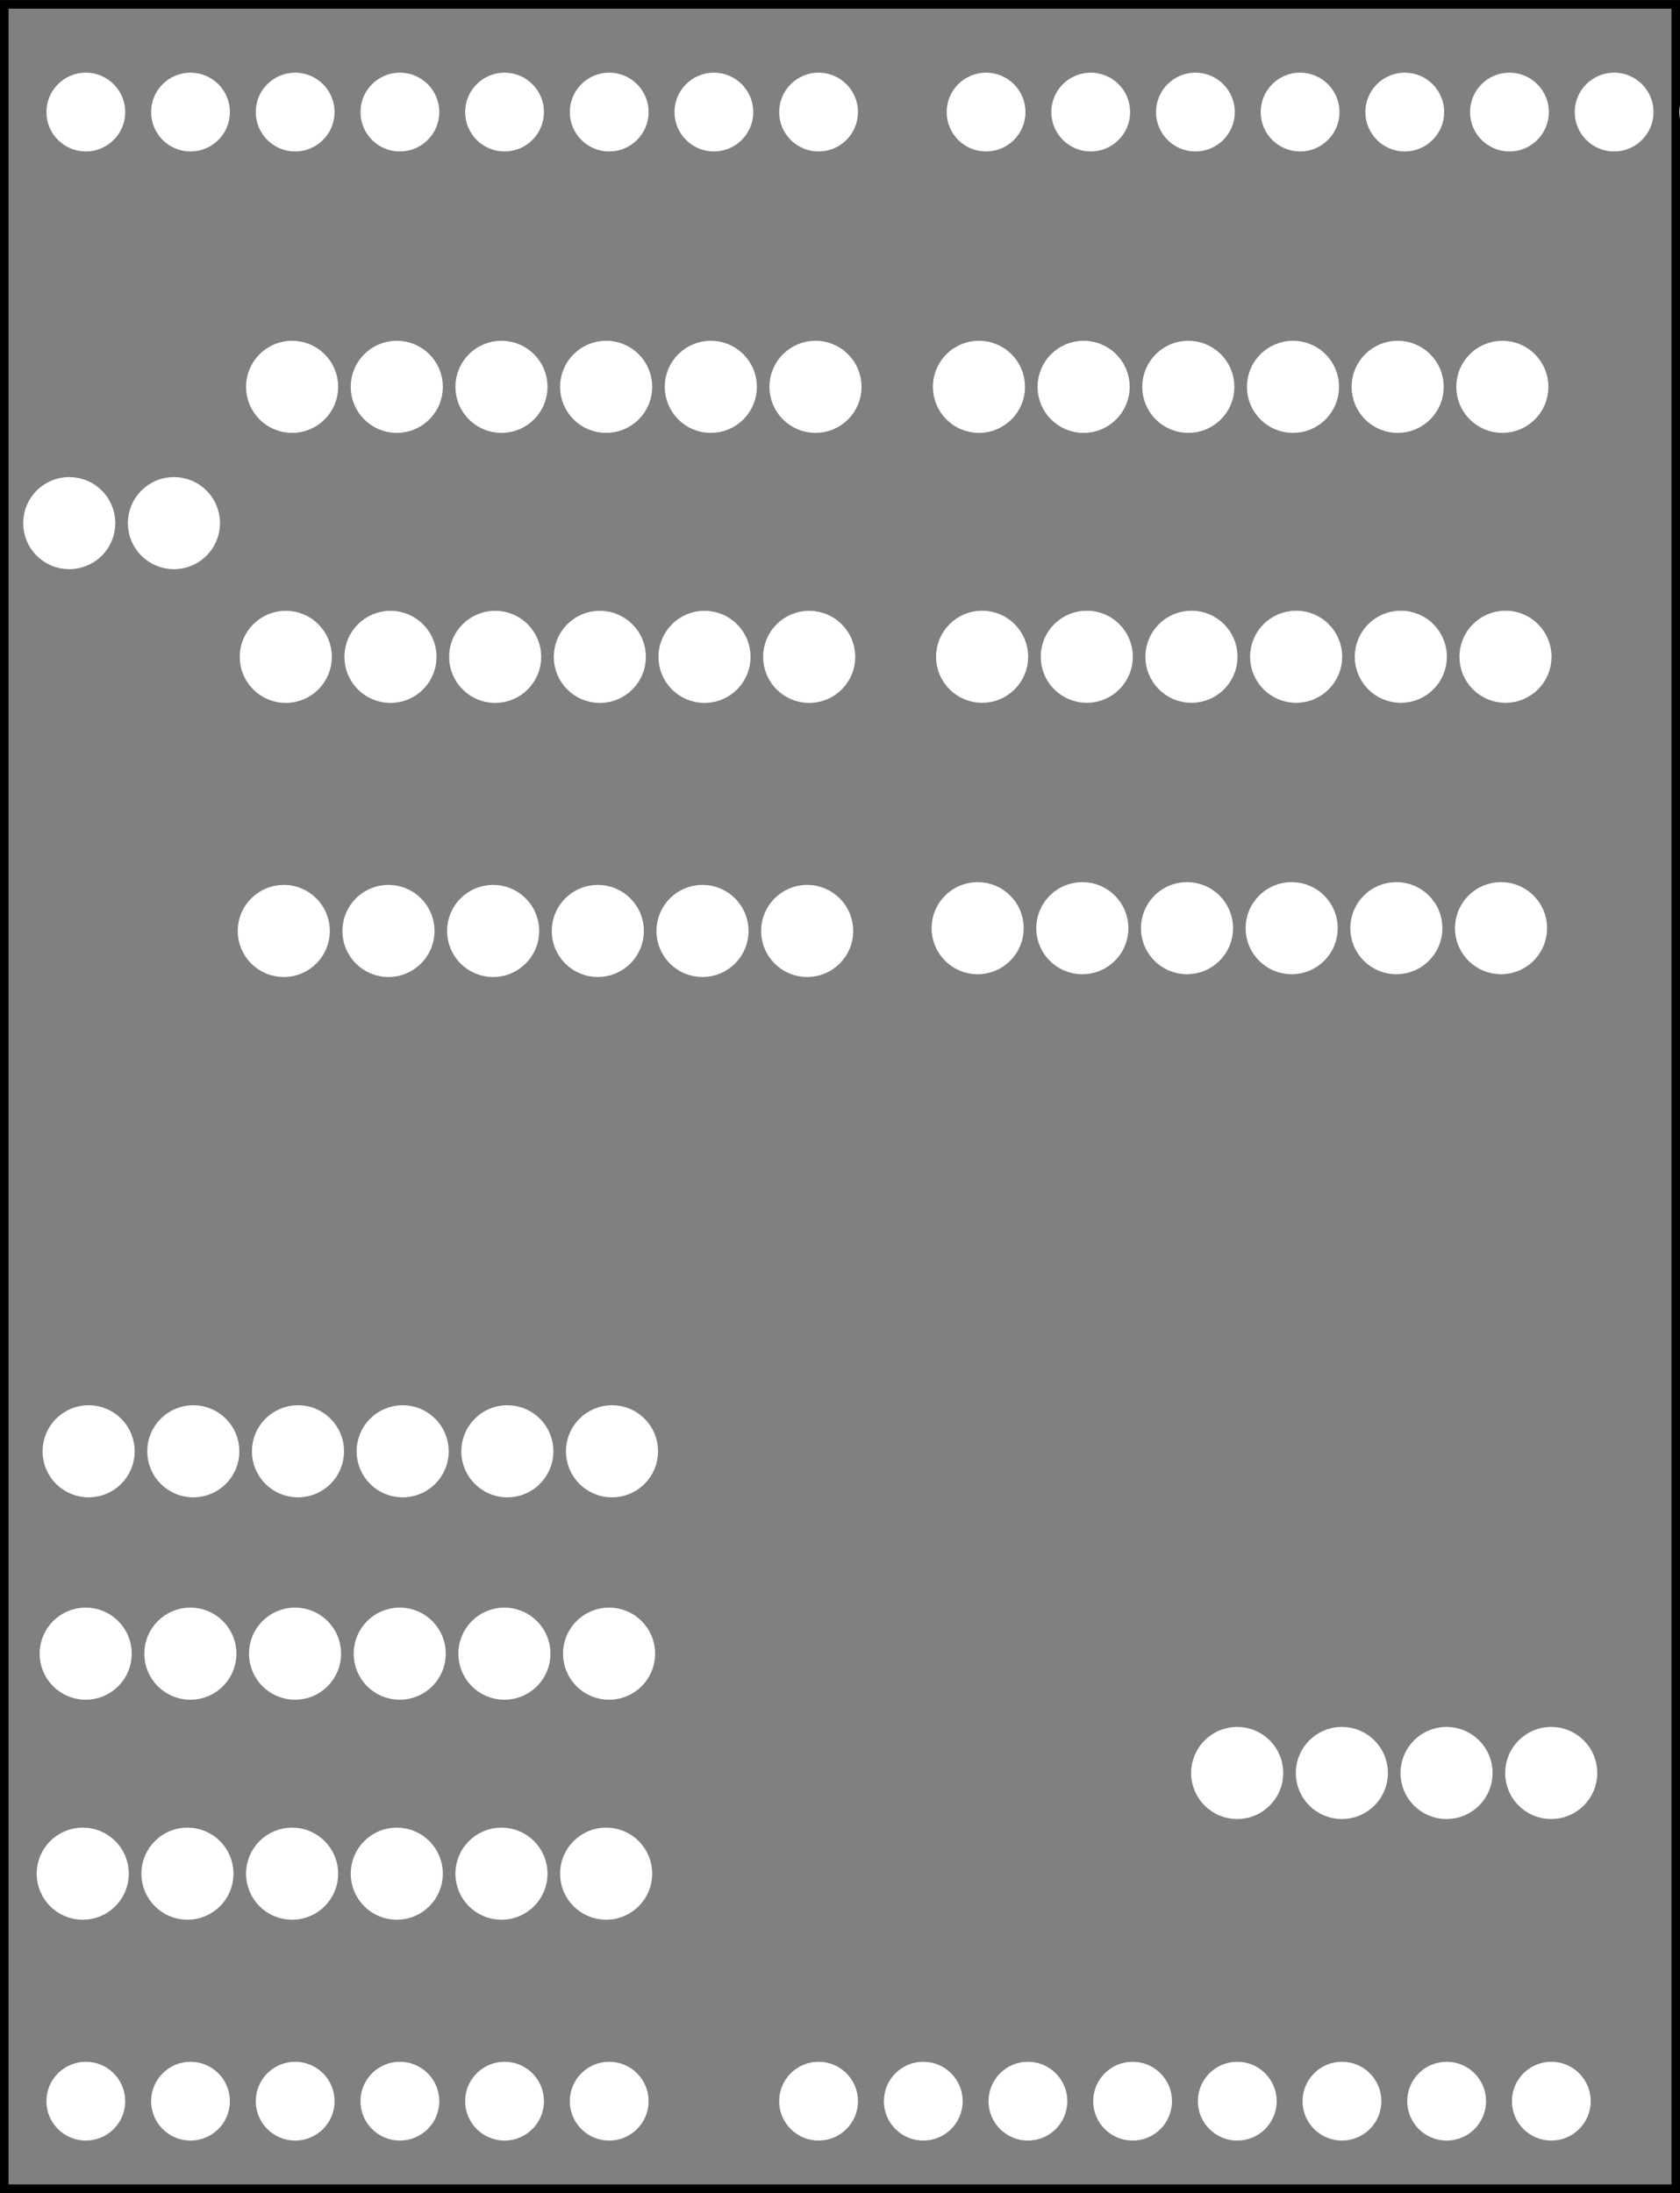 <?xml version='1.0' encoding='UTF-8' standalone='no'?>
<!-- Created with Fritzing (https://fritzing.org/) -->
<svg xmlns="http://www.w3.org/2000/svg" width="1.605in" xmlns:svg="http://www.w3.org/2000/svg" version="1.2"  baseProfile="tiny" viewBox="0 0 115.555 150.809" y="0in" x="0in" height="2.095in">
 <rect x="0" y="0" width="115.555" height="150.809" fill="#808080" stroke="none"/>
 <g transform="matrix(-1, 0, 0, 1, 115.555, 0)">
  <g partID="57832">
   <g id="silkscreen0">
    <rect width="114.979" fill="none" stroke="black" y="0.288" stroke-width="0.576" height="150.233" x="0.288"/>
   </g>
  </g>
  <g partID="57830">
   <g id="board">
    <rect width="114.979" fill="none" fill-opacity="0.5" id="boardoutline" stroke="black" y="0.288" stroke-width="0.5" height="150.233" x="0.288"/>
   </g>
  </g>
  <g partID="57832">
   <g id="silkscreen0">
    <rect width="114.979" fill="none" stroke="black" y="0.288" stroke-width="0.576" height="150.233" x="0.288"/>
   </g>
  </g>
  <g partID="58320">
   <g transform="translate(-70.533,0.495)">
    <g id="copper0">
     <circle fill="white" r="1.9" id="connector1pad" cx="151.384" stroke="white" cy="144" stroke-width="1.62"/>
     <circle fill="white" r="1.9" id="connector2pad" cx="158.583" stroke="white" cy="144" stroke-width="1.62"/>
     <circle fill="white" r="1.9" id="connector3pad" cx="165.786" stroke="white" cy="144" stroke-width="1.62"/>
     <circle fill="white" r="1.9" id="connector4pad" cx="172.985" stroke="white" cy="144" stroke-width="1.62"/>
     <circle fill="white" r="1.9" id="connector5pad" cx="180.185" stroke="white" cy="144" stroke-width="1.62"/>
     <circle fill="white" r="1.9" id="connector51pad" cx="118.263" stroke="white" cy="7.2" stroke-width="1.62"/>
     <circle fill="white" r="1.9" id="connector52pad" cx="111.065" stroke="white" cy="7.2" stroke-width="1.62"/>
     <circle fill="white" r="1.9" id="connector53pad" cx="103.864" stroke="white" cy="7.2" stroke-width="1.62"/>
     <circle fill="white" r="1.9" id="connector54pad" cx="96.664" stroke="white" cy="7.2" stroke-width="1.62"/>
     <circle fill="white" r="1.9" id="connector55pad" cx="89.464" stroke="white" cy="7.2" stroke-width="1.62"/>
     <circle fill="white" r="1.9" id="connector56pad" cx="82.264" stroke="white" cy="7.2" stroke-width="1.62"/>
     <circle fill="white" r="1.9" id="connector57pad" cx="75.064" stroke="white" cy="7.2" stroke-width="1.62"/>
     <circle fill="white" r="1.9" id="connector58pad" cx="67.864" stroke="white" cy="7.2" stroke-width="1.62"/>
     <circle fill="white" r="1.9" id="connector59pad" cx="60.664" stroke="white" cy="7.2" stroke-width="1.62"/>
     <circle fill="white" r="1.9" id="connector60pad" cx="53.463" stroke="white" cy="7.2" stroke-width="1.62"/>
     <circle fill="white" r="1.9" id="connector61pad" cx="180.185" stroke="white" cy="7.2" stroke-width="1.62"/>
     <circle fill="white" r="1.9" id="connector62pad" cx="172.985" stroke="white" cy="7.2" stroke-width="1.62"/>
     <circle fill="white" r="1.9" id="connector63pad" cx="165.786" stroke="white" cy="7.2" stroke-width="1.62"/>
     <circle fill="white" r="1.9" id="connector64pad" cx="158.583" stroke="white" cy="7.2" stroke-width="1.62"/>
     <circle fill="white" r="1.9" id="connector65pad" cx="151.384" stroke="white" cy="7.2" stroke-width="1.62"/>
     <circle fill="white" r="1.9" id="connector66pad" cx="144.185" stroke="white" cy="7.2" stroke-width="1.62"/>
     <circle fill="white" r="1.9" id="connector67pad" cx="136.985" stroke="white" cy="7.2" stroke-width="1.62"/>
     <circle fill="white" r="1.9" id="connector68pad" cx="129.784" stroke="white" cy="7.2" stroke-width="1.62"/>
     <circle fill="white" r="1.9" id="connector84pad" cx="86.584" stroke="white" cy="144" stroke-width="1.62"/>
     <circle fill="white" r="1.9" id="connector91pin" cx="79.384" stroke="white" cy="144" stroke-width="1.62"/>
     <circle fill="white" r="1.9" id="connector85pad" cx="93.784" stroke="white" cy="144" stroke-width="1.62"/>
     <circle fill="white" r="1.9" id="connector86pad" cx="100.985" stroke="white" cy="144" stroke-width="1.62"/>
     <circle fill="white" r="1.9" id="connector87pad" cx="108.185" stroke="white" cy="144" stroke-width="1.62"/>
     <circle fill="white" r="1.9" id="connector88pad" cx="115.384" stroke="white" cy="144" stroke-width="1.62"/>
     <circle fill="white" r="1.9" id="connector89pad" cx="122.583" stroke="white" cy="144" stroke-width="1.62"/>
     <circle fill="white" r="1.9" id="connector90pad" cx="129.784" stroke="white" cy="144" stroke-width="1.62"/>
     <circle fill="white" r="1.9" id="connector0pad" cx="144.185" stroke="white" cy="144" stroke-width="1.62"/>
    </g>
   </g>
  </g>
  <g partID="92780">
   <g transform="translate(53.35,58.783)">
    <g transform="matrix(0,1,-1,0,0,0)">
     <g id="copper0">
      <circle fill="white" r="2.088" id="connector0pin" cx="5.04" cy="5.04" stroke="white" stroke-width="2.16"/>
      <circle fill="white" r="2.088" id="connector1pin" cx="5.04" cy="12.24" stroke="white" stroke-width="2.16"/>
      <circle fill="white" r="2.088" id="connector2pin" cx="5.04" cy="19.44" stroke="white" stroke-width="2.16"/>
      <circle fill="white" r="2.088" id="connector3pin" cx="5.04" cy="26.64" stroke="white" stroke-width="2.16"/>
      <circle fill="white" r="2.088" id="connector4pin" cx="5.04" cy="33.84" stroke="white" stroke-width="2.16"/>
      <circle fill="white" r="2.088" id="connector5pin" cx="5.04" cy="41.04" stroke="white" stroke-width="2.16"/>
     </g>
    </g>
   </g>
  </g>
  <g partID="92380">
   <g transform="translate(101.076,58.974)">
    <g transform="matrix(0,1,-1,0,0,0)">
     <g id="copper0">
      <circle fill="white" r="2.088" id="connector0pin" cx="5.04" cy="5.04" stroke="white" stroke-width="2.16"/>
      <circle fill="white" r="2.088" id="connector1pin" cx="5.04" cy="12.24" stroke="white" stroke-width="2.16"/>
      <circle fill="white" r="2.088" id="connector2pin" cx="5.04" cy="19.44" stroke="white" stroke-width="2.16"/>
      <circle fill="white" r="2.088" id="connector3pin" cx="5.04" cy="26.64" stroke="white" stroke-width="2.16"/>
      <circle fill="white" r="2.088" id="connector4pin" cx="5.04" cy="33.84" stroke="white" stroke-width="2.16"/>
      <circle fill="white" r="2.088" id="connector5pin" cx="5.04" cy="41.04" stroke="white" stroke-width="2.16"/>
     </g>
    </g>
   </g>
  </g>
  <g partID="86530">
   <g transform="translate(53.043,40.116)">
    <g transform="matrix(0,1,-1,0,0,0)">
     <g id="copper0">
      <circle fill="white" r="2.088" id="connector0pin" cx="5.04" cy="5.04" stroke="white" stroke-width="2.16"/>
      <circle fill="white" r="2.088" id="connector1pin" cx="5.04" cy="12.24" stroke="white" stroke-width="2.16"/>
      <circle fill="white" r="2.088" id="connector2pin" cx="5.04" cy="19.44" stroke="white" stroke-width="2.16"/>
      <circle fill="white" r="2.088" id="connector3pin" cx="5.04" cy="26.64" stroke="white" stroke-width="2.16"/>
      <circle fill="white" r="2.088" id="connector4pin" cx="5.04" cy="33.84" stroke="white" stroke-width="2.16"/>
      <circle fill="white" r="2.088" id="connector5pin" cx="5.04" cy="41.04" stroke="white" stroke-width="2.16"/>
     </g>
    </g>
   </g>
  </g>
  <g partID="86070">
   <g transform="translate(100.937,40.123)">
    <g transform="matrix(0,1,-1,0,0,0)">
     <g id="copper0">
      <circle fill="white" r="2.088" id="connector0pin" cx="5.04" cy="5.04" stroke="white" stroke-width="2.16"/>
      <circle fill="white" r="2.088" id="connector1pin" cx="5.04" cy="12.24" stroke="white" stroke-width="2.16"/>
      <circle fill="white" r="2.088" id="connector2pin" cx="5.04" cy="19.44" stroke="white" stroke-width="2.16"/>
      <circle fill="white" r="2.088" id="connector3pin" cx="5.04" cy="26.64" stroke="white" stroke-width="2.16"/>
      <circle fill="white" r="2.088" id="connector4pin" cx="5.04" cy="33.84" stroke="white" stroke-width="2.16"/>
      <circle fill="white" r="2.088" id="connector5pin" cx="5.04" cy="41.04" stroke="white" stroke-width="2.16"/>
     </g>
    </g>
   </g>
  </g>
  <g partID="109220">
   <g transform="translate(35.498,116.884)">
    <g transform="matrix(0,1,-1,0,0,0)">
     <g id="copper0">
      <circle fill="white" r="2.088" id="connector0pin" cx="5.04" cy="5.04" stroke="white" stroke-width="2.16"/>
      <circle fill="white" r="2.088" id="connector1pin" cx="5.04" cy="12.24" stroke="white" stroke-width="2.16"/>
      <circle fill="white" r="2.088" id="connector2pin" cx="5.04" cy="19.44" stroke="white" stroke-width="2.16"/>
      <circle fill="white" r="2.088" id="connector3pin" cx="5.04" cy="26.64" stroke="white" stroke-width="2.16"/>
     </g>
    </g>
   </g>
  </g>
  <g partID="76650">
   <g transform="translate(53.26,21.552)">
    <g transform="matrix(0,1,-1,0,0,0)">
     <g id="copper0">
      <circle fill="white" r="2.088" id="connector0pin" cx="5.04" cy="5.04" stroke="white" stroke-width="2.16"/>
      <circle fill="white" r="2.088" id="connector1pin" cx="5.04" cy="12.24" stroke="white" stroke-width="2.16"/>
      <circle fill="white" r="2.088" id="connector2pin" cx="5.04" cy="19.44" stroke="white" stroke-width="2.16"/>
      <circle fill="white" r="2.088" id="connector3pin" cx="5.04" cy="26.64" stroke="white" stroke-width="2.16"/>
      <circle fill="white" r="2.088" id="connector4pin" cx="5.04" cy="33.84" stroke="white" stroke-width="2.16"/>
      <circle fill="white" r="2.088" id="connector5pin" cx="5.04" cy="41.04" stroke="white" stroke-width="2.16"/>
     </g>
    </g>
   </g>
  </g>
  <g partID="76390">
   <g transform="translate(100.503,21.552)">
    <g transform="matrix(0,1,-1,0,0,0)">
     <g id="copper0">
      <circle fill="white" r="2.088" id="connector0pin" cx="5.04" cy="5.04" stroke="white" stroke-width="2.16"/>
      <circle fill="white" r="2.088" id="connector1pin" cx="5.04" cy="12.24" stroke="white" stroke-width="2.16"/>
      <circle fill="white" r="2.088" id="connector2pin" cx="5.04" cy="19.44" stroke="white" stroke-width="2.16"/>
      <circle fill="white" r="2.088" id="connector3pin" cx="5.04" cy="26.64" stroke="white" stroke-width="2.16"/>
      <circle fill="white" r="2.088" id="connector4pin" cx="5.04" cy="33.84" stroke="white" stroke-width="2.16"/>
      <circle fill="white" r="2.088" id="connector5pin" cx="5.04" cy="41.04" stroke="white" stroke-width="2.16"/>
     </g>
    </g>
   </g>
  </g>
  <g partID="171960">
   <g transform="translate(115.832,30.926)">
    <g transform="matrix(0,1,-1,0,0,0)">
     <g id="copper0">
      <circle fill="white" r="2.088" id="connector0pin" cx="5.04" cy="5.04" stroke="white" stroke-width="2.16"/>
      <circle fill="white" r="2.088" id="connector1pin" cx="5.04" cy="12.24" stroke="white" stroke-width="2.16"/>
     </g>
    </g>
   </g>
  </g>
  <g partID="73790">
   <g transform="translate(114.499,94.76)">
    <g transform="matrix(0,1,-1,0,0,0)">
     <g id="copper0">
      <circle fill="white" r="2.088" id="connector0pin" cx="5.04" cy="5.04" stroke="white" stroke-width="2.16"/>
      <circle fill="white" r="2.088" id="connector1pin" cx="5.04" cy="12.24" stroke="white" stroke-width="2.16"/>
      <circle fill="white" r="2.088" id="connector2pin" cx="5.04" cy="19.44" stroke="white" stroke-width="2.16"/>
      <circle fill="white" r="2.088" id="connector3pin" cx="5.04" cy="26.64" stroke="white" stroke-width="2.16"/>
      <circle fill="white" r="2.088" id="connector4pin" cx="5.04" cy="33.84" stroke="white" stroke-width="2.16"/>
      <circle fill="white" r="2.088" id="connector5pin" cx="5.04" cy="41.04" stroke="white" stroke-width="2.16"/>
     </g>
    </g>
   </g>
  </g>
  <g partID="66890">
   <g transform="translate(114.701,108.678)">
    <g transform="matrix(0,1,-1,0,0,0)">
     <g id="copper0">
      <circle fill="white" r="2.088" id="connector0pin" cx="5.04" cy="5.04" stroke="white" stroke-width="2.16"/>
      <circle fill="white" r="2.088" id="connector1pin" cx="5.04" cy="12.24" stroke="white" stroke-width="2.16"/>
      <circle fill="white" r="2.088" id="connector2pin" cx="5.04" cy="19.44" stroke="white" stroke-width="2.16"/>
      <circle fill="white" r="2.088" id="connector3pin" cx="5.04" cy="26.64" stroke="white" stroke-width="2.16"/>
      <circle fill="white" r="2.088" id="connector4pin" cx="5.04" cy="33.84" stroke="white" stroke-width="2.16"/>
      <circle fill="white" r="2.088" id="connector5pin" cx="5.04" cy="41.04" stroke="white" stroke-width="2.16"/>
     </g>
    </g>
   </g>
  </g>
  <g partID="60650">
   <g transform="translate(114.903,123.809)">
    <g transform="matrix(0,1,-1,0,0,0)">
     <g id="copper0">
      <circle fill="white" r="2.088" id="connector0pin" cx="5.04" cy="5.04" stroke="white" stroke-width="2.16"/>
      <circle fill="white" r="2.088" id="connector1pin" cx="5.04" cy="12.24" stroke="white" stroke-width="2.16"/>
      <circle fill="white" r="2.088" id="connector2pin" cx="5.04" cy="19.44" stroke="white" stroke-width="2.16"/>
      <circle fill="white" r="2.088" id="connector3pin" cx="5.04" cy="26.64" stroke="white" stroke-width="2.16"/>
      <circle fill="white" r="2.088" id="connector4pin" cx="5.04" cy="33.84" stroke="white" stroke-width="2.16"/>
      <circle fill="white" r="2.088" id="connector5pin" cx="5.04" cy="41.04" stroke="white" stroke-width="2.16"/>
     </g>
    </g>
   </g>
  </g>
 </g>
</svg>
